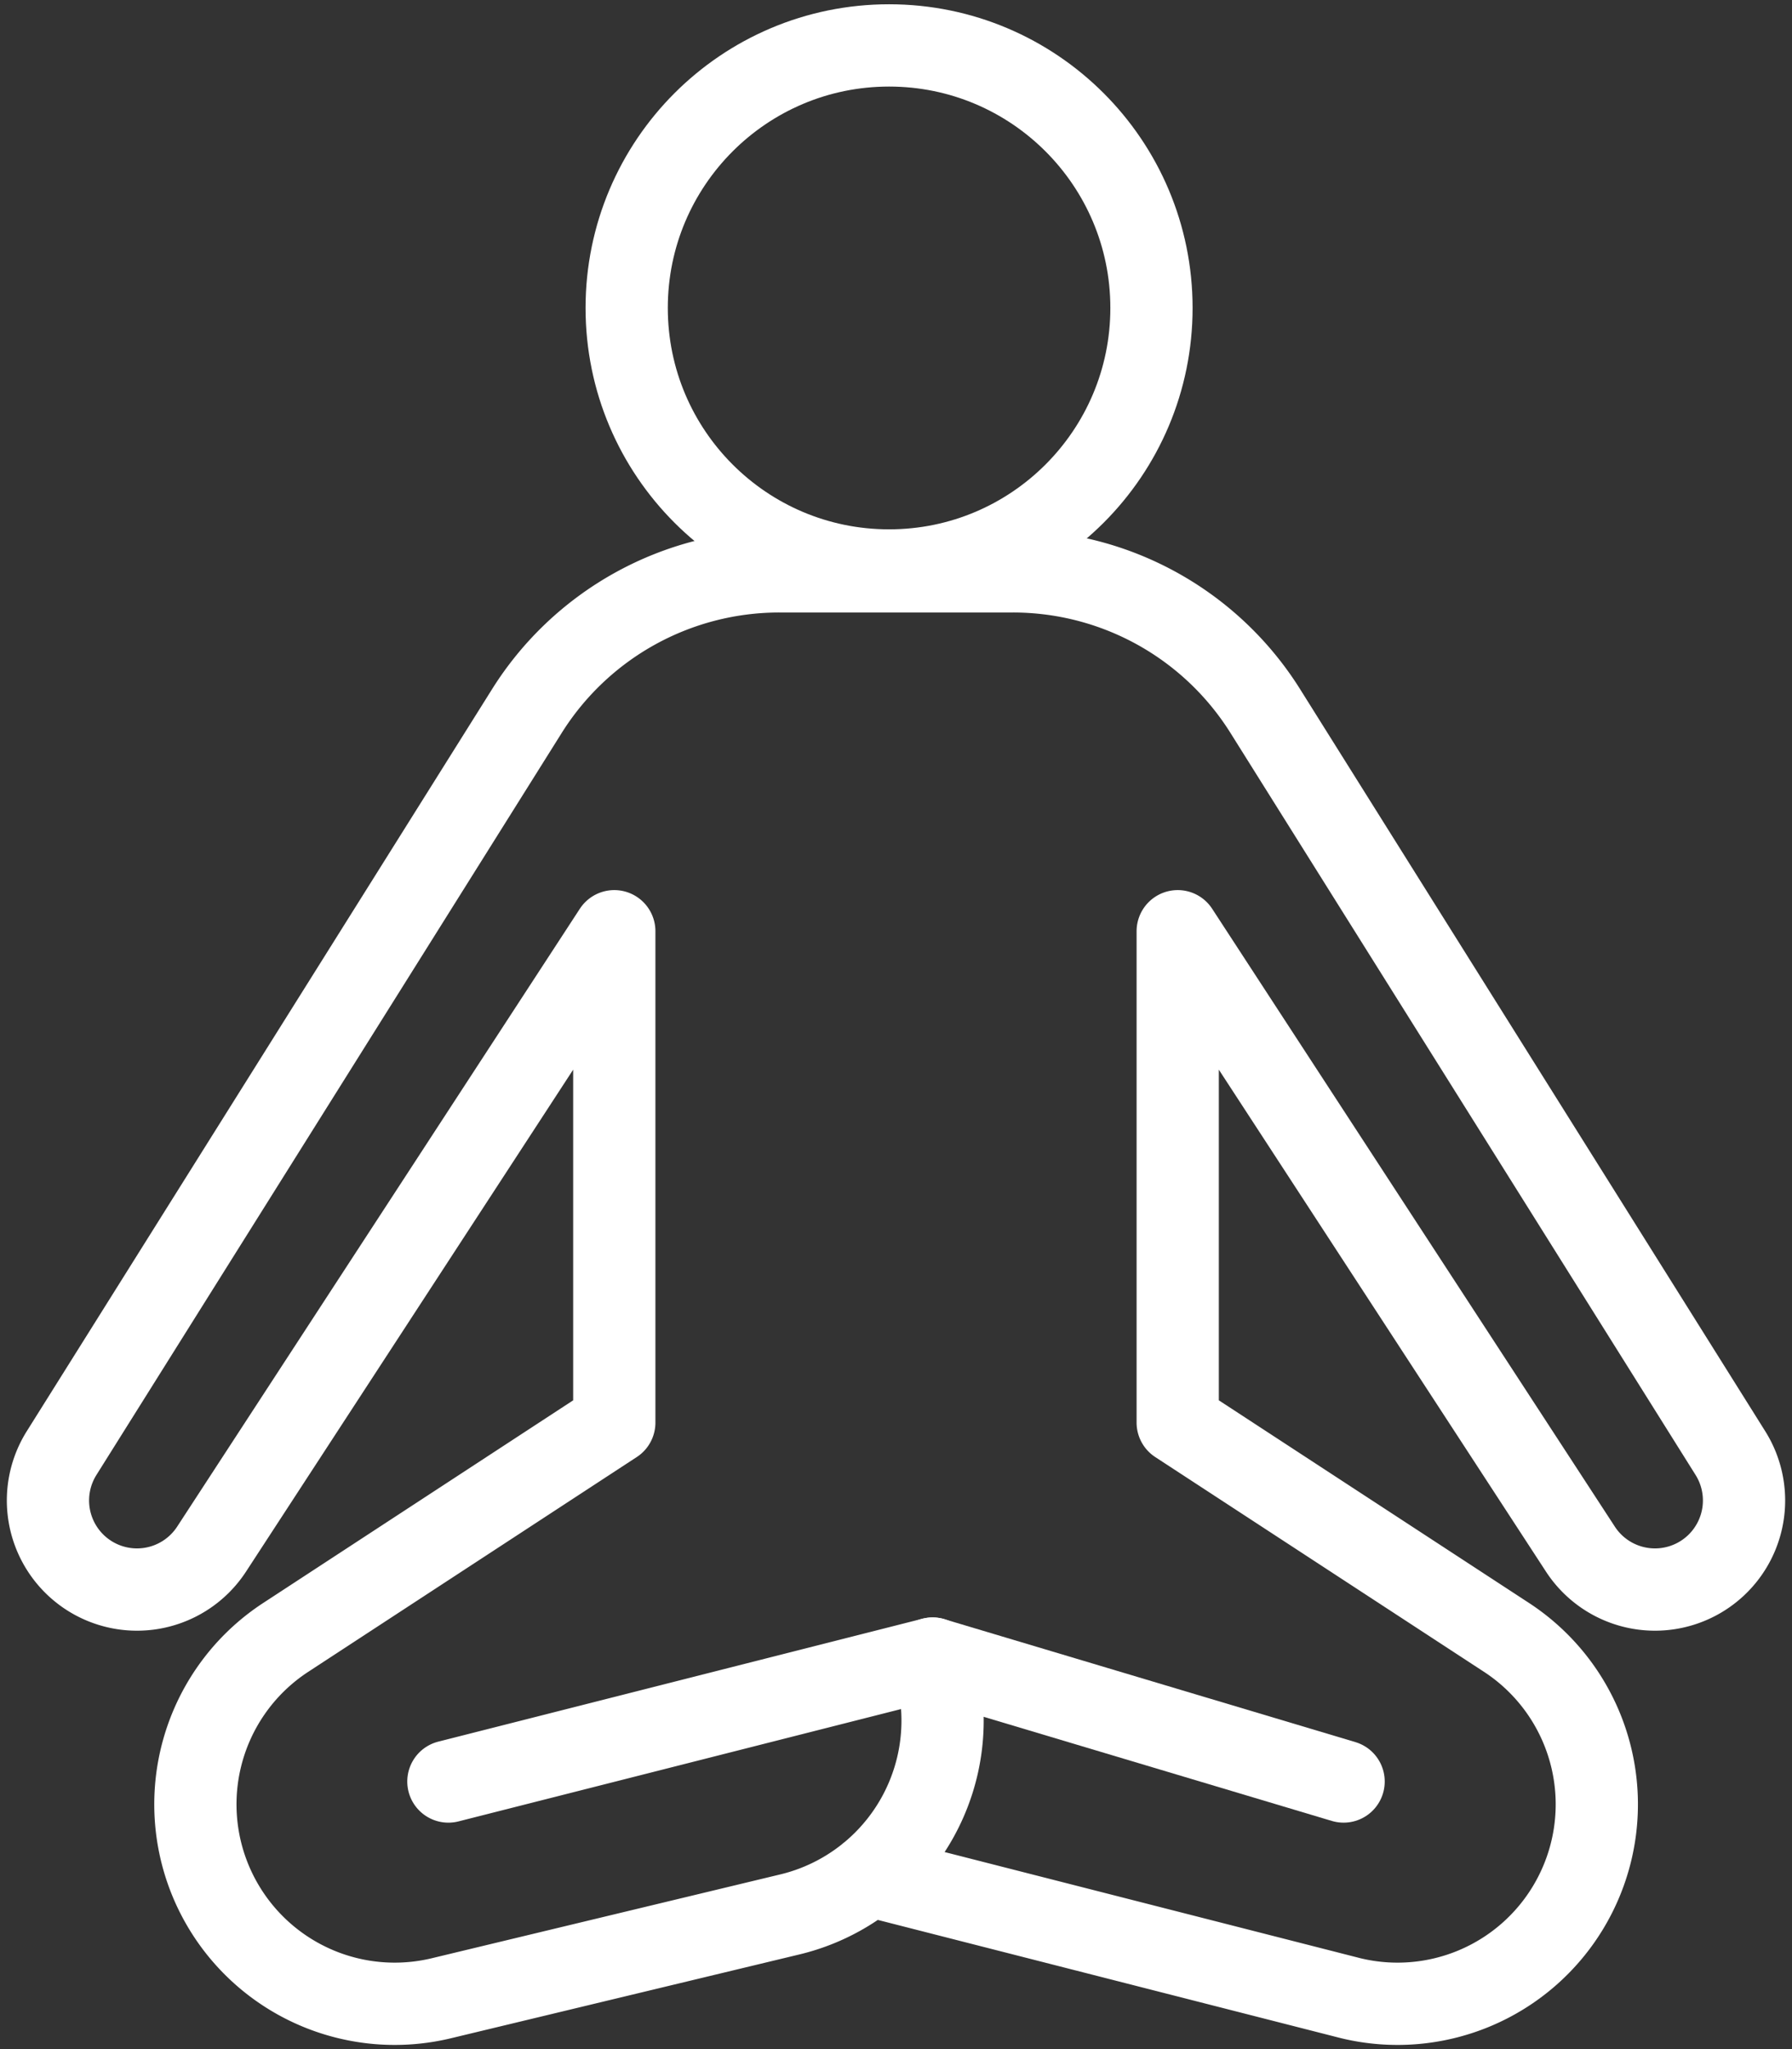 <svg id="Layer_7" data-name="Layer 7" xmlns="http://www.w3.org/2000/svg" viewBox="0 0 432.3 494.09"><rect x="0" y="0" width="432.3" height="494.09" fill="#333333" stroke="none"/><defs><style>.cls-1{fill:none;stroke:#fff;stroke-linecap:round;stroke-linejoin:round;stroke-width:19.84px;}</style></defs><circle class="cls-1" cx="214.48" cy="74.25" r="63.3"/><path class="cls-1" d="M209.64,452.13,325.9,481.8a48.06,48.06,0,0,0,52.45-22h0a48.08,48.08,0,0,0-14.91-65L284.11,343V224.53l97.16,149a21.48,21.48,0,0,0,32.58,4h0a21.48,21.48,0,0,0,3.6-27.16L305.24,171.45a71.82,71.82,0,0,0-60.89-33.69H188a71.88,71.88,0,0,0-60.9,33.69L14.85,350.37a21.48,21.48,0,0,0,3.6,27.16h0a21.48,21.48,0,0,0,32.58-4l97.16-149V343L68.87,394.83A48.07,48.07,0,0,0,54,459.8h0a48.08,48.08,0,0,0,52.46,22l84.11-20.22A48.06,48.06,0,0,0,225,399.9h0L108.17,429.54"/><line class="cls-1" x1="324.13" y1="429.54" x2="224.96" y2="399.9"/></svg>